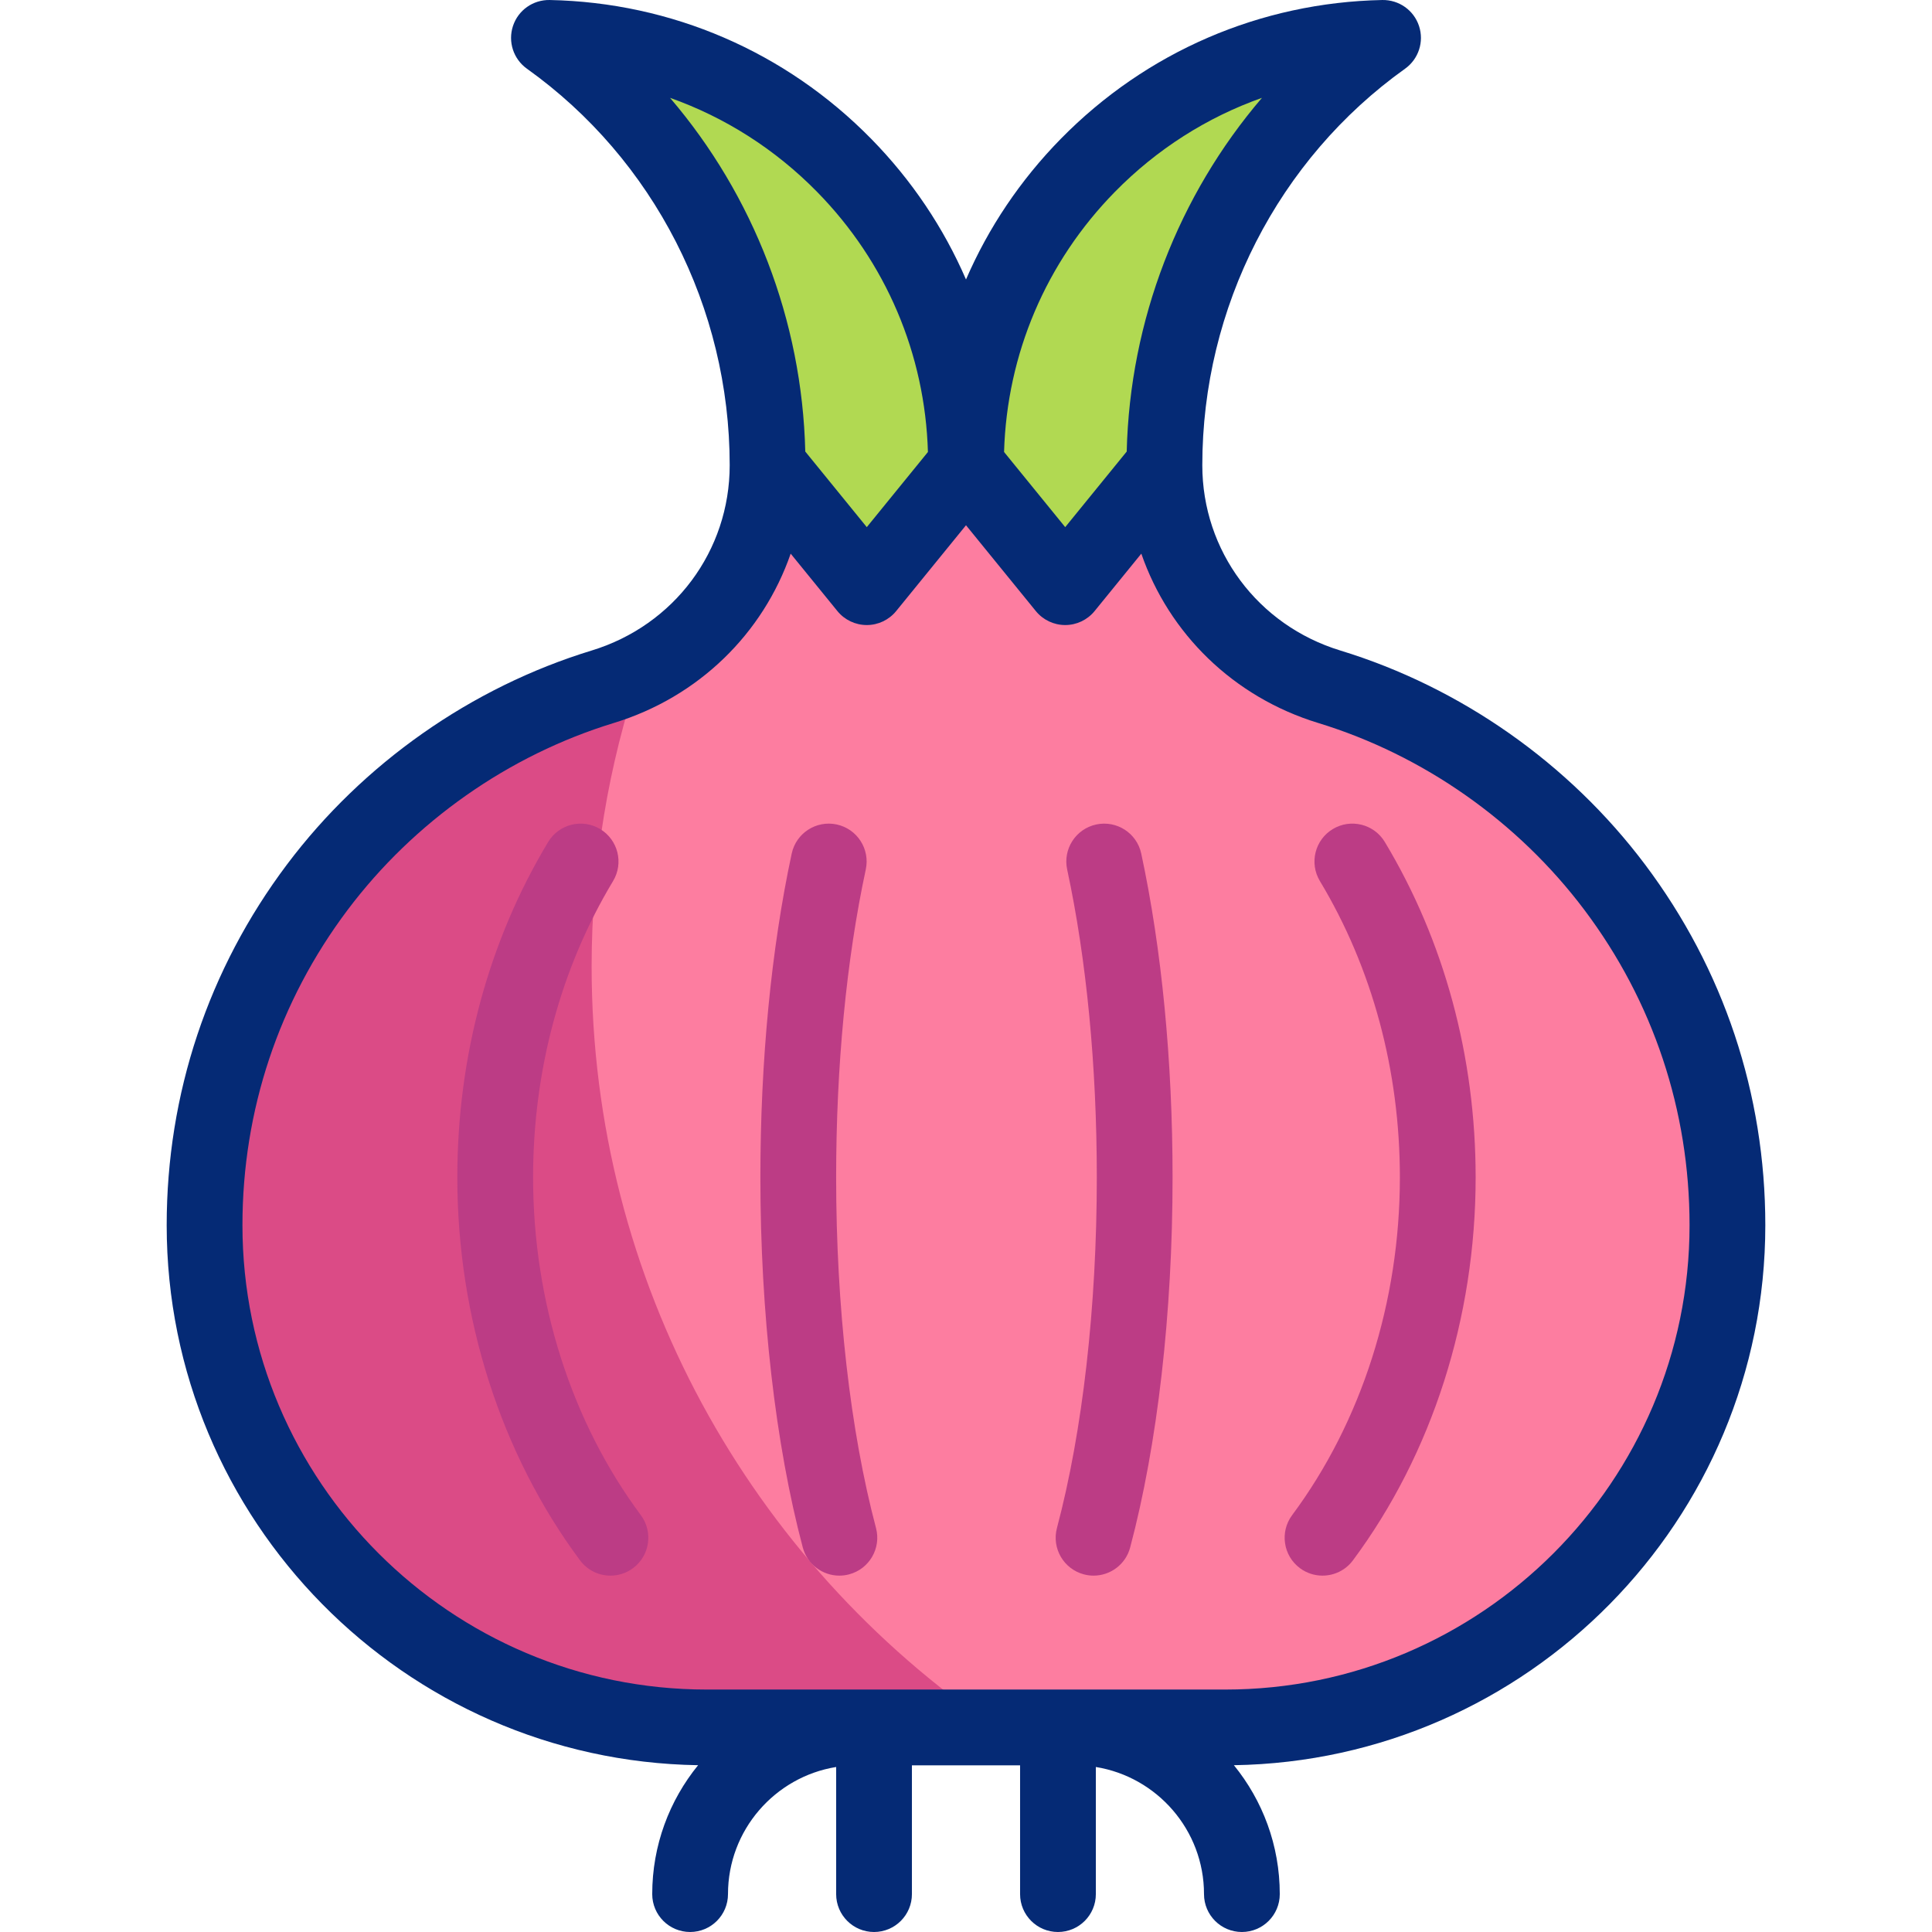 <svg id="Capa_1" enable-background="new 0 0 510 510" viewBox="0 0 510 510" xmlns="http://www.w3.org/2000/svg"><g><g><path d="m307.379 122.809c0-46.338 22.673-87.791 57.714-112.81-61.01 1.223-110.093 51.055-110.093 112.358l26.189 32.64z" fill="#b1d952"/><path d="m202.621 122.809c0-46.338-22.673-87.791-57.714-112.81 61.01 1.223 110.093 51.055 110.093 112.358l-26.189 32.64z" fill="#b1d952"/><path d="m186.567 456c-73.215 0-132.567-59.353-132.567-132.567 0-66.945 44.263-123.553 105.119-142.153 25.781-7.88 43.502-31.513 43.502-58.471l26.189 32.187 26.19-32.187 26.189 32.187 26.189-32.187c0 26.958 17.722 50.591 43.502 58.471 60.857 18.6 105.12 75.207 105.12 142.153 0 73.214-59.352 132.567-132.567 132.567z" fill="#fd7da0"/><path d="m156.175 255.127c0-27.205 4.476-53.364 12.729-77.782-3.107 1.566-6.373 2.893-9.786 3.935-60.856 18.6-105.118 75.207-105.118 142.153 0 73.215 59.352 132.567 132.566 132.567h76.012c-64.219-43.684-106.403-117.35-106.403-200.873z" fill="#db4b86"/></g><g><path d="m466 323.433c0-34.657-10.977-67.582-31.744-95.214-20.079-26.717-48.651-46.783-80.452-56.503-21.787-6.659-36.425-26.313-36.425-48.907 0-41.612 20.009-80.742 53.524-104.671 3.568-2.548 5.061-7.123 3.682-11.284-1.379-4.162-5.285-6.919-9.692-6.853-32.167.645-62.304 13.657-84.862 36.642-10.706 10.909-19.128 23.486-25.031 37.133-5.903-13.646-14.325-26.224-25.031-37.133-22.558-22.984-52.695-35.997-84.862-36.642-4.413-.076-8.313 2.69-9.692 6.853-1.379 4.161.113 8.736 3.682 11.284 33.515 23.929 53.524 63.059 53.524 104.671 0 22.594-14.638 42.248-36.425 48.907-31.801 9.72-60.373 29.786-80.452 56.503-20.767 27.632-31.744 60.557-31.744 95.214 0 77.848 62.721 141.311 140.282 142.537-7.565 9.294-12.11 21.139-12.11 34.029 0 5.522 4.477 10 10 10s10-4.478 10-10c0-16.894 12.386-30.943 28.552-33.558v33.559c0 5.522 4.477 10 10 10s10-4.478 10-10v-34h28.552v34c0 5.522 4.477 10 10 10s10-4.478 10-10v-33.558c16.166 2.615 28.552 16.665 28.552 33.558 0 5.522 4.477 10 10 10s10-4.478 10-10c0-12.89-4.546-24.735-12.11-34.029 77.561-1.227 140.282-64.69 140.282-142.538zm-171.696-272.781c11.072-11.281 24.326-19.69 38.823-24.824-22.018 25.731-34.866 58.709-35.702 93.37l-16.236 19.954-16.14-19.837c.752-25.851 11.07-50.133 29.255-68.663zm-117.432-24.824c14.497 5.134 27.751 13.543 38.823 24.824 18.186 18.531 28.504 42.812 29.255 68.663l-16.14 19.837-16.236-19.954c-.836-34.661-13.683-67.64-35.702-93.37zm146.561 420.172h-136.866c-67.584 0-122.567-54.984-122.567-122.567 0-30.289 9.59-59.058 27.732-83.198 17.556-23.358 42.525-40.899 70.309-49.392 22.426-6.854 39.397-23.652 46.678-44.694l12.334 15.159c1.899 2.334 4.748 3.688 7.757 3.688s5.858-1.354 7.757-3.688l18.433-22.654 18.433 22.654c1.899 2.334 4.748 3.688 7.757 3.688s5.858-1.354 7.757-3.688l12.334-15.159c7.281 21.042 24.252 37.84 46.678 44.694 27.784 8.492 52.753 26.033 70.309 49.392 18.142 24.141 27.732 52.909 27.732 83.198 0 67.583-54.984 122.567-122.567 122.567z" fill="#052a75"/><g><path d="m161.146 415.927c-3.055 0-6.069-1.395-8.032-4.034-20.889-28.091-32.393-63.996-32.393-101.101 0-31.856 8.291-62.47 23.979-88.532 2.848-4.732 8.992-6.26 13.725-3.41 4.731 2.848 6.259 8.992 3.411 13.725-13.813 22.948-21.114 49.995-21.114 78.218 0 32.835 10.101 64.502 28.442 89.167 3.296 4.432 2.375 10.696-2.057 13.991-1.794 1.333-3.887 1.976-5.961 1.976z" fill="#bc3c85"/></g><g><path d="m349.107 415.927c-2.075 0-4.167-.644-5.959-1.977-4.432-3.295-5.353-9.56-2.057-13.991 18.341-24.665 28.442-56.332 28.442-89.167 0-28.223-7.301-55.27-21.114-78.218-2.848-4.732-1.321-10.877 3.411-13.725s10.877-1.321 13.725 3.41c15.687 26.062 23.979 56.676 23.979 88.532 0 37.104-11.504 73.01-32.393 101.101-1.964 2.641-4.98 4.035-8.034 4.035z" fill="#bc3c85"/></g><g><path d="m221.573 415.929c-4.425 0-8.47-2.959-9.659-7.438-7.217-27.192-11.192-61.89-11.192-97.699 0-30.734 2.86-60.291 8.271-85.476 1.16-5.399 6.479-8.831 11.877-7.677 5.399 1.16 8.836 6.479 7.676 11.878-5.119 23.825-7.825 51.93-7.825 81.274 0 34.127 3.737 67.002 10.523 92.568 1.417 5.338-1.762 10.814-7.1 12.23-.859.231-1.722.34-2.571.34z" fill="#bc3c85"/></g><g><path d="m288.68 415.929c-.849 0-1.712-.109-2.572-.338-5.338-1.416-8.517-6.893-7.1-12.23 6.786-25.566 10.523-58.441 10.523-92.568 0-29.345-2.706-57.449-7.825-81.274-1.16-5.399 2.277-10.718 7.676-11.878 5.403-1.152 10.718 2.278 11.877 7.677 5.411 25.185 8.271 54.741 8.271 85.476 0 35.81-3.975 70.507-11.192 97.699-1.187 4.477-5.233 7.436-9.658 7.436z" fill="#bc3c85"/></g></g></g><g/><g/><g/><g/><g/><g/><g/><g/><g/><g/><g/><g/><g/><g/><g/></svg>